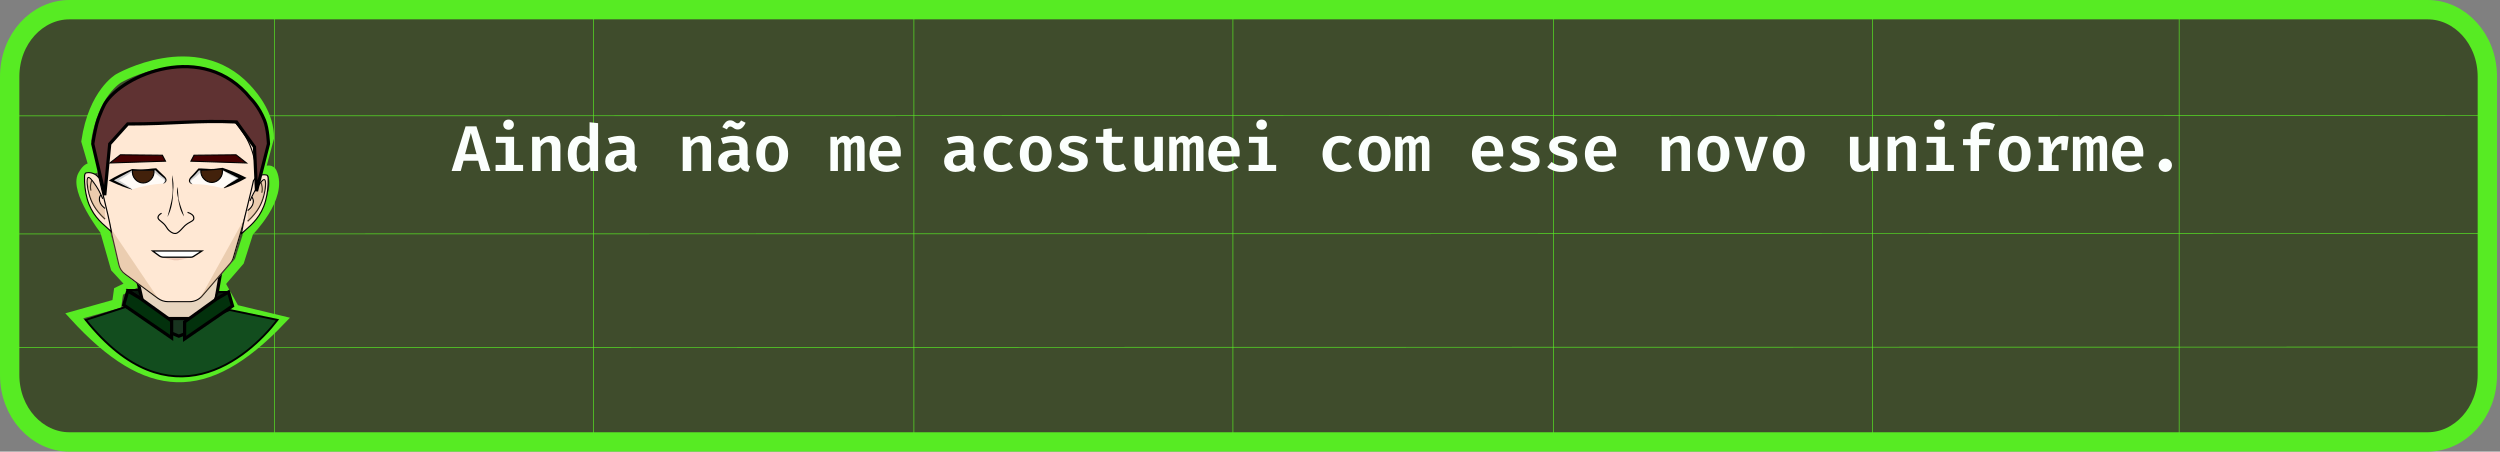 <svg width="775" height="140" viewBox="0 0 775 140" fill="none" xmlns="http://www.w3.org/2000/svg">
<rect x="0" y="0" width="775" height="140" fill="#808080" stroke="none"/>
<path d="M21.509 3H752.569C762.514 3 771.078 12.016 771.078 23.788V116.212C771.078 127.984 762.514 137 752.569 137H21.509C11.564 137 3 127.984 3 116.212V23.788C3 12.016 11.564 3 21.509 3Z" fill="#2B3C12" fill-opacity="0.76" stroke="#57EB23" stroke-width="6"/>
<path d="M85.047 1V135M183.94 1V135M283.311 1V135M382.203 1V135M481.574 1V135M580.467 1V135M675.538 1V135" stroke="#57EB23" stroke-width="0.2"/>
<path d="M773.989 35.785L0.062 35.918M773.995 72.394L0.067 72.526M774 107.587L0.073 107.72" stroke="#57EB23" stroke-width="0.2"/>
<path d="M26.716 43.788L29.607 53.704C29.607 53.704 28.273 49.557 25.636 54.316C23 59.075 32.497 71.469 32.497 71.469L35.8 83.037L40.755 88.408L36.753 90.337L36.213 94.192L23 97.91C45.71 122.698 63.877 123.525 87 99.342L72.771 95.912L69.658 90.337L67.435 92.481L68.832 87.168L74.2 80.971L77.09 71.882C77.09 71.882 87.826 61.14 84.332 53.458C83.52 51.673 80.394 54.117 80.394 54.117L83.443 42.738C83.443 35.876 79.227 30.375 76.328 27.3C60.566 10.576 36.753 24.298 36.753 24.298C36.753 24.298 28.939 28.78 26.716 43.788Z" stroke="#57EB23" stroke-width="3"/>
<g style="mix-blend-mode:luminosity">
<path d="M45.469 99.177L42.374 85.561L68.369 84.633L65.893 99.177H45.469Z" fill="#E7D5BF" stroke="black"/>
<path d="M26.592 99.177L38.97 95.154L55.372 102.581L71.154 96.083L86.008 99.177C76.725 111.246 52.587 131.671 26.592 99.177Z" fill="#124D1E" stroke="black" stroke-width="0.6"/>
<path d="M52.14 102.835L51.118 98.749H55.429H59.778L59.012 102.834L55.437 104.209L52.14 102.835Z" fill="#18341F" stroke="black"/>
<path d="M42.993 89.894H39.898L43.921 92.679L42.993 89.894Z" fill="#091B0D" stroke="black" stroke-width="0.6"/>
<path d="M53.205 99.487L43.303 92.369L39.589 90.203L38.351 94.536L53.205 104.748V99.487Z" fill="#02310C" stroke="black"/>
<path d="M67.44 90.512H70.535L66.512 93.297L67.44 90.512Z" fill="#091B0D" stroke="black" stroke-width="0.6"/>
<path d="M57.228 99.796L67.131 92.679L70.845 90.513L72.082 94.845L57.228 105.057V99.796Z" fill="#02310C" stroke="black"/>
<path d="M36.791 80.658L30.406 53.394C30.319 53.02 30.279 52.637 30.287 52.254C30.58 38.381 43.199 27.641 56.936 28.623C69.899 29.55 80.382 40.666 79.758 53.73C79.74 54.092 79.68 54.45 79.578 54.799C77.281 62.651 74.986 70.503 72.689 78.355C72.501 78.999 72.171 79.599 71.723 80.114L62.863 90.307C61.908 91.405 60.486 92.041 58.986 92.041H52.157C51.047 92.041 49.968 91.692 49.09 91.05L38.63 83.401C37.697 82.72 37.047 81.749 36.793 80.659L36.791 80.658Z" fill="#FFE8D4"/>
<path d="M50.421 48.154C46.085 48.11 41.749 48.066 37.414 48.023L34.168 50.553L51.383 49.996L50.421 48.154Z" fill="#460000"/>
<path d="M60.248 48.154C64.584 48.11 68.919 48.066 73.255 48.023L76.501 50.553L59.286 49.996L60.248 48.154Z" fill="#460000"/>
<path opacity="0.82" d="M50.743 56.904C51.017 56.7 51.394 56.346 51.385 55.917C51.376 55.443 50.902 55.133 50.336 54.694C49.793 54.274 49.069 53.662 48.261 52.811H41.106L35.398 55.917C37.275 56.851 39.153 57.786 41.031 58.72C42.356 58.306 43.856 57.909 45.517 57.586C47.425 57.214 49.185 57.009 50.743 56.904Z" fill="white"/>
<path d="M41.164 52.81C40.841 54.955 42.602 56.756 44.475 56.759C46.349 56.76 48.116 54.958 47.792 52.81H41.164Z" fill="#42210B"/>
<path opacity="0.82" d="M59.651 57.102C59.38 56.912 59 56.582 58.981 56.151C58.959 55.677 59.384 55.342 59.891 54.871C60.374 54.423 61.018 53.771 61.724 52.877C63.974 52.743 66.224 52.611 68.472 52.477L74.061 55.258C72.351 56.296 70.641 57.334 68.931 58.37C67.651 58.003 66.164 57.662 64.499 57.425C62.696 57.169 61.061 57.09 59.648 57.099L59.651 57.102Z" fill="white"/>
<path d="M68.979 52.449C69.442 54.57 67.803 56.472 65.935 56.584C64.065 56.697 62.182 55.001 62.365 52.839C64.569 52.708 66.775 52.578 68.979 52.447V52.449Z" fill="#42210B"/>
<path opacity="0.35" d="M34.004 68.77L49.046 91.02L38.334 83.186C37.591 82.642 37.072 81.869 36.869 80.999L34.004 68.769V68.77Z" fill="#C59B6D"/>
<path opacity="0.35" d="M76.37 65.757L62.457 90.769L72.399 79.331L76.37 65.757Z" fill="#C59B6D"/>
<path d="M36.742 82.256L30.389 54.876C30.302 54.501 30.262 54.116 30.271 53.731C30.562 39.8 43.117 29.015 56.784 30.001C69.681 30.932 80.111 42.095 79.49 55.214C79.472 55.577 79.413 55.937 79.311 56.288C77.026 64.173 74.742 72.058 72.457 79.943C72.27 80.589 71.942 81.192 71.496 81.709L62.681 91.945C61.731 93.048 60.316 93.687 58.824 93.687H52.03C50.925 93.687 49.852 93.336 48.977 92.692L38.571 85.01C37.643 84.326 36.996 83.351 36.743 82.257L36.742 82.256Z" fill="#FFE8D4"/>
<path d="M58.795 93.687H52.05C50.92 93.687 49.806 93.322 48.911 92.662L38.579 85.02C37.627 84.316 36.96 83.308 36.699 82.183L30.392 54.95C30.303 54.565 30.262 54.167 30.271 53.771C30.41 47.102 33.463 40.682 38.649 36.159C43.676 31.775 50.283 29.529 56.784 29.999C69.918 30.949 80.104 42.279 79.49 55.257C79.472 55.631 79.411 56.003 79.307 56.362L72.502 79.89C72.308 80.56 71.976 81.173 71.514 81.709L62.761 91.892C61.782 93.032 60.336 93.687 58.795 93.687ZM55.079 30.28C49.23 30.28 43.41 32.467 38.887 36.412C33.774 40.873 30.763 47.201 30.625 53.778C30.617 54.147 30.655 54.517 30.738 54.877L37.046 82.108C37.288 83.156 37.909 84.094 38.796 84.749L49.128 92.391C49.96 93.006 50.998 93.345 52.05 93.345H58.795C60.229 93.345 61.574 92.736 62.487 91.675L71.24 81.494C71.67 80.994 71.98 80.424 72.16 79.8L78.965 56.271C79.062 55.937 79.119 55.59 79.135 55.242C79.74 42.447 69.701 31.277 56.758 30.341C56.2 30.3 55.64 30.281 55.082 30.281L55.079 30.28Z" fill="black"/>
<path d="M50.331 48.119C45.995 48.076 41.66 48.032 37.324 47.989L34.078 50.519L51.293 49.961L50.331 48.119Z" fill="#460000"/>
<path d="M33.553 50.707L37.26 47.818L50.444 47.95L51.581 50.123L33.555 50.707H33.553ZM37.387 48.16L34.603 50.331L51.008 49.8L50.217 48.29L37.386 48.16H37.387Z" fill="black"/>
<path d="M60.157 48.119C64.493 48.076 68.829 48.032 73.164 47.989L76.41 50.519L59.195 49.961L60.157 48.119Z" fill="#460000"/>
<path d="M76.935 50.707L58.909 50.123L60.046 47.95L73.23 47.818L76.937 50.707H76.935ZM59.481 49.8L75.885 50.331L73.101 48.16L60.27 48.29L59.48 49.8H59.481Z" fill="black"/>
<path d="M50.608 56.817C51.378 55.852 50.852 55.638 49.949 55.087C49.117 54.545 48.348 53.909 47.693 53.184L48.168 53.384C45.79 53.184 43.409 52.751 41.014 53.155L41.213 53.104C39.459 54.361 37.602 55.493 35.686 56.513L35.661 55.238C36.59 55.728 37.494 56.257 38.383 56.812C39.268 57.375 40.145 57.954 40.971 58.625L40.905 58.746C38.83 58.201 36.877 57.41 34.95 56.527L33.725 55.951C35.975 54.608 38.363 53.418 40.816 52.449L40.956 52.391C41.572 52.462 42.188 52.525 42.804 52.552C44.697 52.697 46.556 52.209 48.435 52.161L48.645 52.37C49.298 53.019 49.938 53.673 50.624 54.297C51.235 54.818 52.076 55.694 51.351 56.479C51.16 56.69 50.931 56.824 50.697 56.925L50.608 56.817Z" fill="black"/>
<path opacity="0.82" d="M50.652 56.871C50.925 56.667 51.302 56.314 51.294 55.884C51.284 55.41 50.811 55.1 50.244 54.661C49.702 54.241 48.978 53.629 48.17 52.778H41.015L35.307 55.884C37.184 56.818 39.062 57.754 40.939 58.687C42.265 58.273 43.765 57.876 45.425 57.553C47.334 57.181 49.094 56.976 50.652 56.871Z" fill="white"/>
<path d="M41.074 52.776C40.751 54.921 42.511 56.722 44.385 56.725C46.259 56.726 48.025 54.924 47.702 52.776H41.074Z" fill="#42210B"/>
<path d="M44.386 56.895H44.383C43.434 56.895 42.495 56.463 41.81 55.712C41.069 54.899 40.734 53.82 40.896 52.752L40.918 52.605H47.858L47.881 52.752C48.042 53.821 47.706 54.901 46.962 55.713C46.274 56.465 45.336 56.895 44.386 56.895ZM41.233 52.947C41.136 53.867 41.441 54.786 42.082 55.487C42.7 56.163 43.538 56.552 44.383 56.553H44.386C45.231 56.553 46.071 56.166 46.69 55.49C47.332 54.789 47.638 53.869 47.542 52.947H41.234H41.233Z" fill="black"/>
<path d="M59.555 57.123C58.002 56.52 58.487 55.383 59.455 54.497C60.099 53.833 60.694 53.143 61.305 52.456L61.501 52.235C62.784 52.172 64.077 52.373 65.361 52.387C66.579 52.396 67.784 52.239 68.981 52.024C71.108 52.718 73.183 53.56 75.187 54.523L76.43 55.149C75.143 55.859 73.766 56.6 72.421 57.195C71.455 57.625 70.48 58.038 69.448 58.364L69.374 58.247C70.937 56.842 72.659 55.663 74.451 54.553L74.509 55.827C72.531 54.921 70.603 53.901 68.77 52.751L68.972 52.789C66.555 52.528 64.207 53.098 61.846 53.439L62.307 53.21C61.702 53.974 60.976 54.654 60.182 55.243C59.32 55.843 58.802 56.092 59.638 57.009L59.556 57.12L59.555 57.123Z" fill="black"/>
<path opacity="0.82" d="M59.559 57.069C59.289 56.88 58.909 56.55 58.889 56.119C58.867 55.644 59.293 55.309 59.8 54.839C60.283 54.39 60.927 53.738 61.633 52.844C63.883 52.71 66.132 52.578 68.381 52.444L73.969 55.226C72.26 56.263 70.55 57.301 68.84 58.337C67.559 57.97 66.073 57.63 64.407 57.392C62.605 57.136 60.97 57.057 59.557 57.066L59.559 57.069Z" fill="white"/>
<path d="M68.887 52.416C69.349 54.537 67.71 56.439 65.842 56.551C63.972 56.664 62.09 54.968 62.272 52.806C64.476 52.675 66.682 52.545 68.887 52.415V52.416Z" fill="#42210B"/>
<path d="M65.664 56.728C64.777 56.728 63.889 56.358 63.203 55.696C62.406 54.928 62.001 53.87 62.092 52.793L62.105 52.646L69.031 52.237L69.063 52.381C69.294 53.437 69.031 54.534 68.344 55.389C67.708 56.18 66.801 56.665 65.853 56.722C65.79 56.727 65.726 56.728 65.664 56.728ZM62.443 52.968C62.407 53.893 62.773 54.793 63.461 55.456C64.124 56.095 64.99 56.432 65.832 56.382C66.676 56.331 67.487 55.894 68.059 55.182C68.652 54.444 68.896 53.509 68.74 52.595L62.443 52.968Z" fill="black"/>
<path d="M53.351 54.392C53.806 55.972 53.85 57.625 53.677 59.245C53.626 61.939 53.262 64.731 51.972 67.163L51.938 67.151C52.716 64.021 53.82 60.868 53.483 57.625L53.317 54.396L53.353 54.391L53.351 54.392Z" fill="black"/>
<path d="M54.275 72.553C53.65 72.553 53.114 72.211 52.922 72.088C51.958 71.471 51.52 70.631 51.503 70.596C50.962 69.683 50.298 69.156 49.765 68.732C49.185 68.271 48.726 67.906 48.806 67.292C48.87 66.807 49.268 66.355 49.987 65.954L50.17 66.249C49.552 66.594 49.213 66.959 49.164 67.334C49.11 67.743 49.413 68.005 49.997 68.469C50.552 68.91 51.244 69.46 51.823 70.436C51.831 70.452 52.244 71.239 53.124 71.804C53.333 71.937 53.888 72.294 54.483 72.194C55.106 72.088 55.9 71.21 56.482 70.57C56.735 70.29 56.954 70.049 57.142 69.881C57.848 69.25 58.465 68.915 58.962 68.643C59.721 68.231 60.034 68.06 59.862 67.291C59.751 66.794 59.152 66.353 58.081 65.978L58.206 65.657C59.417 66.081 60.073 66.593 60.214 67.22C60.44 68.234 59.924 68.515 59.142 68.94C58.663 69.201 58.065 69.527 57.391 70.129C57.217 70.285 56.993 70.531 56.757 70.792C56.106 71.509 55.297 72.403 54.548 72.529C54.457 72.544 54.366 72.551 54.277 72.551L54.275 72.553Z" fill="black"/>
<path opacity="0.35" d="M33.917 70.169L48.959 92.419L38.248 84.585C37.505 84.041 36.985 83.268 36.782 82.398L33.917 70.168V70.169Z" fill="#C59B6D"/>
<path opacity="0.35" d="M75.796 67.692L61.885 92.704L71.827 81.266L75.796 67.692Z" fill="#C59B6D"/>
<path d="M55.01 57.95C55.205 59.118 55.242 60.269 55.328 61.439C55.697 63.357 56.505 65.143 57.056 67.028L57.023 67.041C55.871 65.372 55.483 63.398 55.212 61.455C54.945 60.337 54.701 59.032 55.01 57.95Z" fill="black"/>
<path d="M30.859 55.377C29.33 53.028 26.733 53.502 26.559 53.759C26.392 54.005 26.309 54.293 26.299 54.586C26.236 56.491 26.377 58.927 27.113 61.649C28.675 67.418 32.68 69.959 34.614 71.853C33.661 66.325 32.002 60.705 30.859 55.378V55.377Z" fill="#FFE5D1"/>
<path d="M30.766 55.343C29.237 52.994 26.641 53.469 26.467 53.725C26.299 53.972 26.217 54.259 26.207 54.553C26.143 56.457 26.284 58.894 27.02 61.615C28.583 67.384 32.588 69.925 34.522 71.819C33.569 66.292 31.91 60.672 30.766 55.345V55.343Z" fill="#FFE5D1"/>
<path d="M34.793 72.329L34.392 71.938C34.051 71.604 33.637 71.241 33.196 70.858C31.064 68.997 28.144 66.45 26.847 61.658C26.222 59.349 25.946 56.958 26.028 54.547C26.039 54.211 26.138 53.894 26.316 53.633C26.453 53.431 27.015 53.328 27.517 53.334C28.169 53.339 29.804 53.538 30.921 55.252L30.945 55.308C31.395 57.404 31.935 59.592 32.46 61.709C33.278 65.016 34.123 68.433 34.702 71.791L34.794 72.329H34.793ZM27.481 53.676C27.004 53.676 26.671 53.774 26.608 53.829C26.475 54.027 26.395 54.283 26.387 54.558C26.307 56.936 26.579 59.296 27.195 61.573C28.465 66.266 31.34 68.775 33.439 70.606C33.724 70.854 33.998 71.094 34.251 71.325C33.678 68.146 32.88 64.918 32.106 61.789C31.584 59.679 31.046 57.499 30.595 55.408C29.79 54.189 28.721 53.811 27.964 53.709C27.791 53.686 27.628 53.676 27.481 53.676Z" fill="black"/>
<path d="M32.439 68.048C29.141 65.007 28.095 62.5 27.456 60.245C26.979 58.562 26.429 55.143 27.317 54.865C27.866 54.696 28.645 55.658 29.888 57.503C30.363 58.208 30.693 58.821 30.913 59.226C31.322 59.984 31.693 60.773 32.018 61.569L31.682 61.691C31.361 60.906 30.995 60.129 30.592 59.382C30.377 58.981 30.049 58.377 29.584 57.686C29.148 57.038 27.827 55.069 27.429 55.188C27.072 55.3 27.098 57.668 27.802 60.155C28.428 62.364 29.453 64.819 32.688 67.802L32.436 68.048H32.439Z" fill="black"/>
<path d="M28.022 59.123C27.838 58.45 27.811 57.768 27.941 57.1C28.028 56.65 28.171 56.065 28.316 55.772L28.644 55.915C28.514 56.179 28.376 56.752 28.296 57.161C28.175 57.78 28.202 58.411 28.372 59.037L28.022 59.123Z" fill="black"/>
<path d="M32.475 64.762C32.457 64.752 30.71 63.643 30.619 61.862C30.58 61.096 30.869 60.669 31.061 60.388L31.12 60.3L31.427 60.48L31.363 60.574C31.186 60.834 30.945 61.19 30.978 61.846C31.059 63.435 32.635 64.457 32.652 64.465L32.474 64.762H32.475Z" fill="black"/>
<path opacity="0.35" d="M32.538 68.146C30.605 66.401 29.512 64.646 28.913 63.497C28.712 63.111 28.067 61.831 27.605 60.027C27.19 58.399 26.699 55.465 27.349 55.246C27.995 55.03 29.554 57.575 30.121 58.5C30.643 59.352 30.864 59.875 31.1 60.391C30.994 60.528 30.889 60.666 30.782 60.804C30.67 61.121 30.378 62.041 30.782 62.399C30.985 63.893 32.317 64.703 32.536 64.833V68.146H32.538Z" fill="#C59B6D"/>
<path d="M78.483 56.039C80.012 53.69 82.608 54.165 82.782 54.421C82.95 54.668 83.032 54.955 83.042 55.249C83.106 57.153 82.965 59.59 82.228 62.311C80.666 68.08 76.661 70.621 74.727 72.515C75.68 66.988 77.339 61.368 78.483 56.041V56.039Z" fill="#FFE5D1"/>
<path d="M78.575 56.006C80.104 53.657 82.701 54.131 82.875 54.388C83.042 54.635 83.125 54.922 83.134 55.215C83.198 57.12 83.057 59.556 82.321 62.278C80.759 68.047 76.753 70.588 74.82 72.482C75.773 66.954 77.431 61.334 78.575 56.008V56.006Z" fill="#FFE5D1"/>
<path d="M74.549 72.992L74.95 72.6C75.291 72.266 75.705 71.904 76.146 71.52C78.278 69.659 81.198 67.112 82.495 62.32C83.119 60.012 83.396 57.62 83.314 55.21C83.303 54.873 83.204 54.557 83.025 54.295C82.889 54.093 82.327 53.991 81.825 53.996C81.173 54.002 79.538 54.201 78.421 55.915L78.397 55.971C77.947 58.066 77.407 60.255 76.882 62.372C76.064 65.678 75.219 69.095 74.64 72.453L74.548 72.992H74.549ZM81.861 54.339C82.338 54.339 82.671 54.437 82.734 54.491C82.867 54.689 82.947 54.945 82.955 55.221C83.035 57.599 82.763 59.959 82.147 62.236C80.876 66.928 78.002 69.437 75.903 71.268C75.618 71.516 75.343 71.756 75.091 71.987C75.664 68.809 76.462 65.58 77.236 62.451C77.758 60.342 78.296 58.162 78.747 56.07C79.552 54.851 80.621 54.474 81.378 54.371C81.55 54.348 81.713 54.339 81.861 54.339Z" fill="black"/>
<path d="M76.902 68.711C80.201 65.67 81.246 63.163 81.886 60.908C82.362 59.225 82.912 55.806 82.024 55.528C81.476 55.358 80.697 56.321 79.454 58.166C78.978 58.871 78.648 59.484 78.429 59.889C78.02 60.647 77.648 61.435 77.324 62.232L77.659 62.354C77.98 61.569 78.346 60.792 78.749 60.045C78.965 59.644 79.292 59.04 79.757 58.349C80.194 57.701 81.514 55.732 81.912 55.851C82.27 55.962 82.243 58.331 81.539 60.818C80.913 63.026 79.889 65.482 76.654 68.465L76.905 68.711H76.902Z" fill="black"/>
<path d="M81.32 59.785C81.503 59.112 81.531 58.43 81.401 57.762C81.314 57.312 81.17 56.727 81.025 56.434L80.698 56.577C80.828 56.842 80.966 57.414 81.046 57.823C81.166 58.442 81.14 59.074 80.97 59.7L81.32 59.785Z" fill="black"/>
<path d="M76.867 65.425C76.885 65.415 78.632 64.305 78.723 62.525C78.762 61.758 78.473 61.332 78.281 61.051L78.222 60.962L77.915 61.142L77.979 61.236C78.155 61.497 78.397 61.852 78.364 62.508C78.282 64.098 76.707 65.119 76.69 65.127L76.868 65.425H76.867Z" fill="black"/>
<path opacity="0.35" d="M76.804 68.809C78.736 67.064 79.83 65.309 80.428 64.159C80.63 63.774 81.275 62.493 81.736 60.69C82.152 59.062 82.642 56.127 81.993 55.909C81.347 55.693 79.787 58.238 79.221 59.162C78.699 60.015 78.478 60.538 78.242 61.053C78.348 61.191 78.453 61.329 78.559 61.467C78.671 61.784 78.964 62.704 78.559 63.062C78.356 64.556 77.025 65.366 76.805 65.496V68.809H76.804Z" fill="#C59B6D"/>
<path d="M62.659 77.798L60.023 79.511C59.795 79.66 59.525 79.74 59.249 79.74H50.795C50.29 79.74 49.802 79.58 49.403 79.287L47.38 77.798H62.659Z" fill="white"/>
<path d="M46.685 77.595H63.287L60.078 79.681C59.813 79.853 59.504 79.943 59.183 79.943H50.728C50.179 79.943 49.638 79.767 49.204 79.448L46.685 77.595ZM61.898 78.004H47.942L49.468 79.126C49.826 79.389 50.275 79.534 50.728 79.534H59.183C59.417 79.534 59.643 79.468 59.836 79.342L61.9 78.002L61.898 78.004Z" fill="black"/>
<path opacity="0.35" d="M50.942 80.071C51.915 80.27 53.046 80.491 54.019 80.69H55.159C56.237 80.491 57.159 80.27 58.237 80.071H50.941H50.942Z" fill="#C5806D"/>
<path d="M28.758 44.617L32.471 60.495L34.019 44.617L39.589 38.428C53.789 38.428 60.855 37.246 73.32 37.809L78.891 45.546L79.509 59.257L83.223 44.617C83.223 44.617 83.071 39.978 81.985 37.285C80.238 32.953 77.653 30.477 77.653 30.477C63.085 12.289 37.732 23.265 32.471 32.239C32.471 32.239 30.913 35.094 29.996 38.428C29.355 40.759 28.758 44.617 28.758 44.617Z" fill="#5F3232" stroke="black" stroke-linecap="round"/>
</g>
<path d="M148.24 49.83H143.69L142.83 53H140L144.33 39.17H147.69L152.01 53H149.1L148.24 49.83ZM144.18 47.78H147.73L145.96 41.22L144.18 47.78ZM159.372 42.41V51.13H162.162V53H153.632V51.13H156.732V44.28H153.732V42.41H159.372ZM157.662 37.07C158.149 37.07 158.542 37.22 158.842 37.52C159.149 37.82 159.302 38.193 159.302 38.64C159.302 39.087 159.149 39.463 158.842 39.77C158.542 40.07 158.149 40.22 157.662 40.22C157.176 40.22 156.779 40.07 156.472 39.77C156.166 39.463 156.012 39.087 156.012 38.64C156.012 38.193 156.166 37.82 156.472 37.52C156.779 37.22 157.176 37.07 157.662 37.07ZM164.954 53V42.41H167.254L167.444 43.72C167.898 43.187 168.408 42.787 168.974 42.52C169.541 42.247 170.151 42.11 170.804 42.11C171.758 42.11 172.484 42.387 172.984 42.94C173.484 43.487 173.734 44.257 173.734 45.25V53H171.094V46.28C171.094 45.747 171.061 45.32 170.994 45C170.928 44.673 170.801 44.44 170.614 44.3C170.428 44.153 170.158 44.08 169.804 44.08C169.518 44.08 169.241 44.143 168.974 44.27C168.714 44.397 168.468 44.567 168.234 44.78C168.008 44.993 167.794 45.23 167.594 45.49V53H164.954ZM182.767 37.9L185.407 38.18V53H183.067L182.907 51.75C182.58 52.217 182.17 52.593 181.677 52.88C181.183 53.16 180.61 53.3 179.957 53.3C179.063 53.3 178.323 53.067 177.737 52.6C177.157 52.133 176.723 51.48 176.437 50.64C176.157 49.793 176.017 48.81 176.017 47.69C176.017 46.61 176.183 45.65 176.517 44.81C176.85 43.97 177.33 43.31 177.957 42.83C178.59 42.35 179.34 42.11 180.207 42.11C180.727 42.11 181.2 42.2 181.627 42.38C182.053 42.56 182.433 42.827 182.767 43.18V37.9ZM180.917 44.08C180.25 44.08 179.723 44.37 179.337 44.95C178.957 45.523 178.767 46.44 178.767 47.7C178.767 48.587 178.847 49.297 179.007 49.83C179.167 50.357 179.393 50.737 179.687 50.97C179.98 51.203 180.327 51.32 180.727 51.32C181.167 51.32 181.553 51.19 181.887 50.93C182.227 50.663 182.52 50.333 182.767 49.94V45.12C182.52 44.793 182.243 44.54 181.937 44.36C181.637 44.173 181.297 44.08 180.917 44.08ZM196.749 50.21C196.749 50.617 196.809 50.913 196.929 51.1C197.049 51.28 197.242 51.417 197.509 51.51L196.939 53.28C196.372 53.22 195.889 53.08 195.489 52.86C195.095 52.633 194.792 52.297 194.579 51.85C194.179 52.337 193.672 52.7 193.059 52.94C192.452 53.18 191.815 53.3 191.149 53.3C190.069 53.3 189.212 52.993 188.579 52.38C187.945 51.767 187.629 50.97 187.629 49.99C187.629 48.863 188.069 47.997 188.949 47.39C189.835 46.777 191.089 46.47 192.709 46.47H194.189V45.9C194.189 45.273 193.995 44.82 193.609 44.54C193.222 44.253 192.665 44.11 191.939 44.11C191.599 44.11 191.172 44.157 190.659 44.25C190.152 44.337 189.629 44.473 189.089 44.66L188.459 42.85C189.132 42.597 189.809 42.41 190.489 42.29C191.175 42.17 191.799 42.11 192.359 42.11C193.845 42.11 194.949 42.427 195.669 43.06C196.389 43.687 196.749 44.577 196.749 45.73V50.21ZM192.009 51.39C192.409 51.39 192.812 51.277 193.219 51.05C193.632 50.823 193.955 50.507 194.189 50.1V48.04H193.149C192.169 48.04 191.459 48.197 191.019 48.51C190.585 48.823 190.369 49.267 190.369 49.84C190.369 50.333 190.509 50.717 190.789 50.99C191.069 51.257 191.475 51.39 192.009 51.39ZM211.643 53V42.41H213.943L214.133 43.72C214.586 43.187 215.096 42.787 215.663 42.52C216.23 42.247 216.84 42.11 217.493 42.11C218.446 42.11 219.173 42.387 219.673 42.94C220.173 43.487 220.423 44.257 220.423 45.25V53H217.783V46.28C217.783 45.747 217.75 45.32 217.683 45C217.616 44.673 217.49 44.44 217.303 44.3C217.116 44.153 216.846 44.08 216.493 44.08C216.206 44.08 215.93 44.143 215.663 44.27C215.403 44.397 215.156 44.567 214.923 44.78C214.696 44.993 214.483 45.23 214.283 45.49V53H211.643ZM231.765 50.21C231.765 50.617 231.825 50.913 231.945 51.1C232.065 51.28 232.259 51.417 232.525 51.51L231.955 53.28C231.389 53.22 230.905 53.08 230.505 52.86C230.112 52.633 229.809 52.297 229.595 51.85C229.195 52.337 228.689 52.7 228.075 52.94C227.469 53.18 226.832 53.3 226.165 53.3C225.085 53.3 224.229 52.993 223.595 52.38C222.962 51.767 222.645 50.97 222.645 49.99C222.645 48.863 223.085 47.997 223.965 47.39C224.852 46.777 226.105 46.47 227.725 46.47H229.205V45.9C229.205 45.273 229.012 44.82 228.625 44.54C228.239 44.253 227.682 44.11 226.955 44.11C226.615 44.11 226.189 44.157 225.675 44.25C225.169 44.337 224.645 44.473 224.105 44.66L223.475 42.85C224.149 42.597 224.825 42.41 225.505 42.29C226.192 42.17 226.815 42.11 227.375 42.11C228.862 42.11 229.965 42.427 230.685 43.06C231.405 43.687 231.765 44.577 231.765 45.73V50.21ZM227.025 51.39C227.425 51.39 227.829 51.277 228.235 51.05C228.649 50.823 228.972 50.507 229.205 50.1V48.04H228.165C227.185 48.04 226.475 48.197 226.035 48.51C225.602 48.823 225.385 49.267 225.385 49.84C225.385 50.333 225.525 50.717 225.805 50.99C226.085 51.257 226.492 51.39 227.025 51.39ZM228.695 40.14C228.322 40.14 228.005 40.063 227.745 39.91C227.492 39.757 227.259 39.603 227.045 39.45C226.839 39.297 226.622 39.22 226.395 39.22C226.155 39.22 225.959 39.297 225.805 39.45C225.652 39.597 225.495 39.817 225.335 40.11L223.925 39.42C224.172 38.84 224.499 38.343 224.905 37.93C225.312 37.51 225.795 37.3 226.355 37.3C226.755 37.3 227.082 37.377 227.335 37.53C227.595 37.683 227.825 37.837 228.025 37.99C228.225 38.143 228.442 38.22 228.675 38.22C228.889 38.22 229.072 38.15 229.225 38.01C229.385 37.863 229.552 37.643 229.725 37.35L231.135 38.05C230.875 38.677 230.535 39.183 230.115 39.57C229.702 39.95 229.229 40.14 228.695 40.14ZM239.388 42.11C240.441 42.11 241.334 42.34 242.068 42.8C242.801 43.26 243.358 43.91 243.738 44.75C244.124 45.583 244.318 46.56 244.318 47.68C244.318 48.827 244.124 49.82 243.738 50.66C243.351 51.5 242.791 52.15 242.058 52.61C241.324 53.07 240.431 53.3 239.378 53.3C238.331 53.3 237.438 53.077 236.698 52.63C235.964 52.177 235.404 51.533 235.018 50.7C234.631 49.86 234.438 48.86 234.438 47.7C234.438 46.593 234.631 45.62 235.018 44.78C235.404 43.94 235.968 43.287 236.708 42.82C237.448 42.347 238.341 42.11 239.388 42.11ZM239.388 44.1C238.648 44.1 238.094 44.39 237.728 44.97C237.368 45.55 237.188 46.46 237.188 47.7C237.188 48.953 237.368 49.87 237.728 50.45C238.088 51.023 238.638 51.31 239.378 51.31C240.118 51.31 240.668 51.023 241.028 50.45C241.388 49.87 241.568 48.947 241.568 47.68C241.568 46.447 241.388 45.543 241.028 44.97C240.668 44.39 240.121 44.1 239.388 44.1ZM265.862 42.11C266.315 42.11 266.702 42.207 267.022 42.4C267.342 42.587 267.589 42.903 267.762 43.35C267.935 43.79 268.022 44.39 268.022 45.15V53H265.722V45.48C265.722 45 265.682 44.66 265.602 44.46C265.529 44.26 265.359 44.16 265.092 44.16C264.872 44.16 264.649 44.227 264.422 44.36C264.202 44.487 263.972 44.717 263.732 45.05V53H261.742V45.48C261.742 45 261.702 44.66 261.622 44.46C261.549 44.26 261.379 44.16 261.112 44.16C260.885 44.16 260.662 44.227 260.442 44.36C260.222 44.487 259.992 44.717 259.752 45.05V53H257.422V42.41H259.392L259.562 43.51C259.875 43.07 260.205 42.727 260.552 42.48C260.899 42.233 261.315 42.11 261.802 42.11C262.202 42.11 262.555 42.21 262.862 42.41C263.175 42.603 263.399 42.937 263.532 43.41C263.839 43.023 264.182 42.71 264.562 42.47C264.942 42.23 265.375 42.11 265.862 42.11ZM272.254 48.51C272.307 49.17 272.457 49.707 272.704 50.12C272.957 50.533 273.281 50.837 273.674 51.03C274.067 51.223 274.504 51.32 274.984 51.32C275.491 51.32 275.967 51.24 276.414 51.08C276.861 50.92 277.301 50.697 277.734 50.41L278.834 51.92C278.341 52.333 277.751 52.667 277.064 52.92C276.384 53.173 275.634 53.3 274.814 53.3C273.667 53.3 272.701 53.063 271.914 52.59C271.134 52.117 270.544 51.46 270.144 50.62C269.744 49.78 269.544 48.813 269.544 47.72C269.544 46.667 269.741 45.717 270.134 44.87C270.527 44.023 271.094 43.353 271.834 42.86C272.574 42.36 273.467 42.11 274.514 42.11C275.487 42.11 276.327 42.323 277.034 42.75C277.741 43.177 278.287 43.79 278.674 44.59C279.061 45.383 279.254 46.34 279.254 47.46C279.254 47.64 279.247 47.823 279.234 48.01C279.227 48.197 279.217 48.363 279.204 48.51H272.254ZM274.524 43.97C273.884 43.97 273.357 44.2 272.944 44.66C272.537 45.113 272.297 45.833 272.224 46.82H276.684C276.671 45.927 276.484 45.23 276.124 44.73C275.771 44.223 275.237 43.97 274.524 43.97ZM301.798 50.21C301.798 50.617 301.858 50.913 301.978 51.1C302.098 51.28 302.292 51.417 302.558 51.51L301.988 53.28C301.422 53.22 300.938 53.08 300.538 52.86C300.145 52.633 299.842 52.297 299.628 51.85C299.228 52.337 298.722 52.7 298.108 52.94C297.502 53.18 296.865 53.3 296.198 53.3C295.118 53.3 294.262 52.993 293.628 52.38C292.995 51.767 292.678 50.97 292.678 49.99C292.678 48.863 293.118 47.997 293.998 47.39C294.885 46.777 296.138 46.47 297.758 46.47H299.238V45.9C299.238 45.273 299.045 44.82 298.658 44.54C298.272 44.253 297.715 44.11 296.988 44.11C296.648 44.11 296.222 44.157 295.708 44.25C295.202 44.337 294.678 44.473 294.138 44.66L293.508 42.85C294.182 42.597 294.858 42.41 295.538 42.29C296.225 42.17 296.848 42.11 297.408 42.11C298.895 42.11 299.998 42.427 300.718 43.06C301.438 43.687 301.798 44.577 301.798 45.73V50.21ZM297.058 51.39C297.458 51.39 297.862 51.277 298.268 51.05C298.682 50.823 299.005 50.507 299.238 50.1V48.04H298.198C297.218 48.04 296.508 48.197 296.068 48.51C295.635 48.823 295.418 49.267 295.418 49.84C295.418 50.333 295.558 50.717 295.838 50.99C296.118 51.257 296.525 51.39 297.058 51.39ZM310.351 51.18C310.817 51.18 311.254 51.093 311.661 50.92C312.074 50.747 312.471 50.527 312.851 50.26L314.051 51.95C313.584 52.343 313.021 52.667 312.361 52.92C311.701 53.173 310.994 53.3 310.241 53.3C309.134 53.3 308.184 53.07 307.391 52.61C306.604 52.143 305.997 51.497 305.571 50.67C305.151 49.837 304.941 48.87 304.941 47.77C304.941 46.683 305.154 45.713 305.581 44.86C306.014 44 306.627 43.327 307.421 42.84C308.221 42.353 309.174 42.11 310.281 42.11C311.041 42.11 311.727 42.22 312.341 42.44C312.961 42.653 313.527 42.973 314.041 43.4L312.871 45.02C312.477 44.747 312.071 44.54 311.651 44.4C311.237 44.253 310.807 44.18 310.361 44.18C309.581 44.18 308.944 44.463 308.451 45.03C307.964 45.59 307.721 46.503 307.721 47.77C307.721 48.603 307.834 49.27 308.061 49.77C308.294 50.27 308.607 50.63 309.001 50.85C309.401 51.07 309.851 51.18 310.351 51.18ZM321.093 42.11C322.146 42.11 323.039 42.34 323.773 42.8C324.506 43.26 325.063 43.91 325.443 44.75C325.829 45.583 326.023 46.56 326.023 47.68C326.023 48.827 325.829 49.82 325.443 50.66C325.056 51.5 324.496 52.15 323.763 52.61C323.029 53.07 322.136 53.3 321.083 53.3C320.036 53.3 319.143 53.077 318.403 52.63C317.669 52.177 317.109 51.533 316.723 50.7C316.336 49.86 316.143 48.86 316.143 47.7C316.143 46.593 316.336 45.62 316.723 44.78C317.109 43.94 317.673 43.287 318.413 42.82C319.153 42.347 320.046 42.11 321.093 42.11ZM321.093 44.1C320.353 44.1 319.799 44.39 319.433 44.97C319.073 45.55 318.893 46.46 318.893 47.7C318.893 48.953 319.073 49.87 319.433 50.45C319.793 51.023 320.343 51.31 321.083 51.31C321.823 51.31 322.373 51.023 322.733 50.45C323.093 49.87 323.273 48.947 323.273 47.68C323.273 46.447 323.093 45.543 322.733 44.97C322.373 44.39 321.826 44.1 321.093 44.1ZM332.395 51.35C333.015 51.35 333.512 51.243 333.885 51.03C334.265 50.81 334.455 50.503 334.455 50.11C334.455 49.85 334.392 49.63 334.265 49.45C334.145 49.27 333.905 49.103 333.545 48.95C333.185 48.79 332.645 48.613 331.925 48.42C331.245 48.247 330.648 48.033 330.135 47.78C329.628 47.52 329.232 47.187 328.945 46.78C328.665 46.373 328.525 45.86 328.525 45.24C328.525 44.62 328.698 44.077 329.045 43.61C329.392 43.137 329.892 42.77 330.545 42.51C331.205 42.243 331.998 42.11 332.925 42.11C333.832 42.11 334.625 42.23 335.305 42.47C335.985 42.703 336.568 42.997 337.055 43.35L335.975 44.96C335.548 44.687 335.085 44.467 334.585 44.3C334.092 44.127 333.558 44.04 332.985 44.04C332.365 44.04 331.912 44.13 331.625 44.31C331.345 44.49 331.205 44.74 331.205 45.06C331.205 45.287 331.275 45.48 331.415 45.64C331.562 45.793 331.822 45.943 332.195 46.09C332.575 46.23 333.115 46.4 333.815 46.6C334.502 46.787 335.098 47.007 335.605 47.26C336.118 47.513 336.515 47.85 336.795 48.27C337.075 48.69 337.215 49.24 337.215 49.92C337.215 50.687 336.992 51.32 336.545 51.82C336.098 52.32 335.508 52.693 334.775 52.94C334.048 53.18 333.258 53.3 332.405 53.3C331.405 53.3 330.532 53.157 329.785 52.87C329.038 52.583 328.405 52.213 327.885 51.76L329.255 50.22C329.668 50.547 330.138 50.817 330.665 51.03C331.198 51.243 331.775 51.35 332.395 51.35ZM349.177 52.41C348.784 52.67 348.307 52.883 347.747 53.05C347.187 53.217 346.581 53.3 345.927 53.3C344.634 53.3 343.661 52.967 343.007 52.3C342.354 51.627 342.027 50.733 342.027 49.62V44.28H339.727V42.41H342.027V40.08L344.667 39.76V42.41H348.167L347.897 44.28H344.667V49.61C344.667 50.157 344.801 50.557 345.067 50.81C345.334 51.063 345.764 51.19 346.357 51.19C346.737 51.19 347.084 51.147 347.397 51.06C347.717 50.967 348.007 50.85 348.267 50.71L349.177 52.41ZM354.349 42.41V49.75C354.349 50.323 354.463 50.727 354.689 50.96C354.916 51.193 355.246 51.31 355.679 51.31C356.093 51.31 356.496 51.187 356.889 50.94C357.283 50.687 357.603 50.367 357.849 49.98V42.41H360.489V53H358.189L358.049 51.7C357.669 52.22 357.183 52.617 356.589 52.89C355.996 53.163 355.383 53.3 354.749 53.3C353.729 53.3 352.966 53.013 352.459 52.44C351.959 51.86 351.709 51.07 351.709 50.07V42.41H354.349ZM370.912 42.11C371.365 42.11 371.752 42.207 372.072 42.4C372.392 42.587 372.638 42.903 372.812 43.35C372.985 43.79 373.072 44.39 373.072 45.15V53H370.772V45.48C370.772 45 370.732 44.66 370.652 44.46C370.578 44.26 370.408 44.16 370.142 44.16C369.922 44.16 369.698 44.227 369.472 44.36C369.252 44.487 369.022 44.717 368.782 45.05V53H366.792V45.48C366.792 45 366.752 44.66 366.672 44.46C366.598 44.26 366.428 44.16 366.162 44.16C365.935 44.16 365.712 44.227 365.492 44.36C365.272 44.487 365.042 44.717 364.802 45.05V53H362.472V42.41H364.442L364.612 43.51C364.925 43.07 365.255 42.727 365.602 42.48C365.948 42.233 366.365 42.11 366.852 42.11C367.252 42.11 367.605 42.21 367.912 42.41C368.225 42.603 368.448 42.937 368.582 43.41C368.888 43.023 369.232 42.71 369.612 42.47C369.992 42.23 370.425 42.11 370.912 42.11ZM377.304 48.51C377.357 49.17 377.507 49.707 377.754 50.12C378.007 50.533 378.33 50.837 378.724 51.03C379.117 51.223 379.554 51.32 380.034 51.32C380.54 51.32 381.017 51.24 381.464 51.08C381.91 50.92 382.35 50.697 382.784 50.41L383.884 51.92C383.39 52.333 382.8 52.667 382.114 52.92C381.434 53.173 380.684 53.3 379.864 53.3C378.717 53.3 377.75 53.063 376.964 52.59C376.184 52.117 375.594 51.46 375.194 50.62C374.794 49.78 374.594 48.813 374.594 47.72C374.594 46.667 374.79 45.717 375.184 44.87C375.577 44.023 376.144 43.353 376.884 42.86C377.624 42.36 378.517 42.11 379.564 42.11C380.537 42.11 381.377 42.323 382.084 42.75C382.79 43.177 383.337 43.79 383.724 44.59C384.11 45.383 384.304 46.34 384.304 47.46C384.304 47.64 384.297 47.823 384.284 48.01C384.277 48.197 384.267 48.363 384.254 48.51H377.304ZM379.574 43.97C378.934 43.97 378.407 44.2 377.994 44.66C377.587 45.113 377.347 45.833 377.274 46.82H381.734C381.72 45.927 381.534 45.23 381.174 44.73C380.82 44.223 380.287 43.97 379.574 43.97ZM392.816 42.41V51.13H395.606V53H387.076V51.13H390.176V44.28H387.176V42.41H392.816ZM391.106 37.07C391.593 37.07 391.986 37.22 392.286 37.52C392.593 37.82 392.746 38.193 392.746 38.64C392.746 39.087 392.593 39.463 392.286 39.77C391.986 40.07 391.593 40.22 391.106 40.22C390.619 40.22 390.223 40.07 389.916 39.77C389.609 39.463 389.456 39.087 389.456 38.64C389.456 38.193 389.609 37.82 389.916 37.52C390.223 37.22 390.619 37.07 391.106 37.07ZM415.4 51.18C415.867 51.18 416.304 51.093 416.71 50.92C417.124 50.747 417.52 50.527 417.9 50.26L419.1 51.95C418.634 52.343 418.07 52.667 417.41 52.92C416.75 53.173 416.044 53.3 415.29 53.3C414.184 53.3 413.234 53.07 412.44 52.61C411.654 52.143 411.047 51.497 410.62 50.67C410.2 49.837 409.99 48.87 409.99 47.77C409.99 46.683 410.204 45.713 410.63 44.86C411.064 44 411.677 43.327 412.47 42.84C413.27 42.353 414.224 42.11 415.33 42.11C416.09 42.11 416.777 42.22 417.39 42.44C418.01 42.653 418.577 42.973 419.09 43.4L417.92 45.02C417.527 44.747 417.12 44.54 416.7 44.4C416.287 44.253 415.857 44.18 415.41 44.18C414.63 44.18 413.994 44.463 413.5 45.03C413.014 45.59 412.77 46.503 412.77 47.77C412.77 48.603 412.884 49.27 413.11 49.77C413.344 50.27 413.657 50.63 414.05 50.85C414.45 51.07 414.9 51.18 415.4 51.18ZM426.143 42.11C427.196 42.11 428.089 42.34 428.823 42.8C429.556 43.26 430.113 43.91 430.493 44.75C430.879 45.583 431.073 46.56 431.073 47.68C431.073 48.827 430.879 49.82 430.493 50.66C430.106 51.5 429.546 52.15 428.813 52.61C428.079 53.07 427.186 53.3 426.133 53.3C425.086 53.3 424.193 53.077 423.453 52.63C422.719 52.177 422.159 51.533 421.773 50.7C421.386 49.86 421.193 48.86 421.193 47.7C421.193 46.593 421.386 45.62 421.773 44.78C422.159 43.94 422.723 43.287 423.463 42.82C424.203 42.347 425.096 42.11 426.143 42.11ZM426.143 44.1C425.403 44.1 424.849 44.39 424.483 44.97C424.123 45.55 423.943 46.46 423.943 47.7C423.943 48.953 424.123 49.87 424.483 50.45C424.843 51.023 425.393 51.31 426.133 51.31C426.873 51.31 427.423 51.023 427.783 50.45C428.143 49.87 428.323 48.947 428.323 47.68C428.323 46.447 428.143 45.543 427.783 44.97C427.423 44.39 426.876 44.1 426.143 44.1ZM440.945 42.11C441.398 42.11 441.785 42.207 442.105 42.4C442.425 42.587 442.671 42.903 442.845 43.35C443.018 43.79 443.105 44.39 443.105 45.15V53H440.805V45.48C440.805 45 440.765 44.66 440.685 44.46C440.611 44.26 440.441 44.16 440.175 44.16C439.955 44.16 439.731 44.227 439.505 44.36C439.285 44.487 439.055 44.717 438.815 45.05V53H436.825V45.48C436.825 45 436.785 44.66 436.705 44.46C436.631 44.26 436.461 44.16 436.195 44.16C435.968 44.16 435.745 44.227 435.525 44.36C435.305 44.487 435.075 44.717 434.835 45.05V53H432.505V42.41H434.475L434.645 43.51C434.958 43.07 435.288 42.727 435.635 42.48C435.981 42.233 436.398 42.11 436.885 42.11C437.285 42.11 437.638 42.21 437.945 42.41C438.258 42.603 438.481 42.937 438.615 43.41C438.921 43.023 439.265 42.71 439.645 42.47C440.025 42.23 440.458 42.11 440.945 42.11ZM459.009 48.51C459.062 49.17 459.212 49.707 459.459 50.12C459.712 50.533 460.036 50.837 460.429 51.03C460.822 51.223 461.259 51.32 461.739 51.32C462.246 51.32 462.722 51.24 463.169 51.08C463.616 50.92 464.056 50.697 464.489 50.41L465.589 51.92C465.096 52.333 464.506 52.667 463.819 52.92C463.139 53.173 462.389 53.3 461.569 53.3C460.422 53.3 459.456 53.063 458.669 52.59C457.889 52.117 457.299 51.46 456.899 50.62C456.499 49.78 456.299 48.813 456.299 47.72C456.299 46.667 456.496 45.717 456.889 44.87C457.282 44.023 457.849 43.353 458.589 42.86C459.329 42.36 460.222 42.11 461.269 42.11C462.242 42.11 463.082 42.323 463.789 42.75C464.496 43.177 465.042 43.79 465.429 44.59C465.816 45.383 466.009 46.34 466.009 47.46C466.009 47.64 466.002 47.823 465.989 48.01C465.982 48.197 465.972 48.363 465.959 48.51H459.009ZM461.279 43.97C460.639 43.97 460.112 44.2 459.699 44.66C459.292 45.113 459.052 45.833 458.979 46.82H463.439C463.426 45.927 463.239 45.23 462.879 44.73C462.526 44.223 461.992 43.97 461.279 43.97ZM472.461 51.35C473.081 51.35 473.578 51.243 473.951 51.03C474.331 50.81 474.521 50.503 474.521 50.11C474.521 49.85 474.458 49.63 474.331 49.45C474.211 49.27 473.971 49.103 473.611 48.95C473.251 48.79 472.711 48.613 471.991 48.42C471.311 48.247 470.715 48.033 470.201 47.78C469.695 47.52 469.298 47.187 469.011 46.78C468.731 46.373 468.591 45.86 468.591 45.24C468.591 44.62 468.765 44.077 469.111 43.61C469.458 43.137 469.958 42.77 470.611 42.51C471.271 42.243 472.065 42.11 472.991 42.11C473.898 42.11 474.691 42.23 475.371 42.47C476.051 42.703 476.635 42.997 477.121 43.35L476.041 44.96C475.615 44.687 475.151 44.467 474.651 44.3C474.158 44.127 473.625 44.04 473.051 44.04C472.431 44.04 471.978 44.13 471.691 44.31C471.411 44.49 471.271 44.74 471.271 45.06C471.271 45.287 471.341 45.48 471.481 45.64C471.628 45.793 471.888 45.943 472.261 46.09C472.641 46.23 473.181 46.4 473.881 46.6C474.568 46.787 475.165 47.007 475.671 47.26C476.185 47.513 476.581 47.85 476.861 48.27C477.141 48.69 477.281 49.24 477.281 49.92C477.281 50.687 477.058 51.32 476.611 51.82C476.165 52.32 475.575 52.693 474.841 52.94C474.115 53.18 473.325 53.3 472.471 53.3C471.471 53.3 470.598 53.157 469.851 52.87C469.105 52.583 468.471 52.213 467.951 51.76L469.321 50.22C469.735 50.547 470.205 50.817 470.731 51.03C471.265 51.243 471.841 51.35 472.461 51.35ZM484.133 51.35C484.753 51.35 485.25 51.243 485.623 51.03C486.003 50.81 486.193 50.503 486.193 50.11C486.193 49.85 486.13 49.63 486.003 49.45C485.883 49.27 485.643 49.103 485.283 48.95C484.923 48.79 484.383 48.613 483.663 48.42C482.983 48.247 482.387 48.033 481.873 47.78C481.367 47.52 480.97 47.187 480.683 46.78C480.403 46.373 480.263 45.86 480.263 45.24C480.263 44.62 480.437 44.077 480.783 43.61C481.13 43.137 481.63 42.77 482.283 42.51C482.943 42.243 483.737 42.11 484.663 42.11C485.57 42.11 486.363 42.23 487.043 42.47C487.723 42.703 488.307 42.997 488.793 43.35L487.713 44.96C487.287 44.687 486.823 44.467 486.323 44.3C485.83 44.127 485.297 44.04 484.723 44.04C484.103 44.04 483.65 44.13 483.363 44.31C483.083 44.49 482.943 44.74 482.943 45.06C482.943 45.287 483.013 45.48 483.153 45.64C483.3 45.793 483.56 45.943 483.933 46.09C484.313 46.23 484.853 46.4 485.553 46.6C486.24 46.787 486.837 47.007 487.343 47.26C487.857 47.513 488.253 47.85 488.533 48.27C488.813 48.69 488.953 49.24 488.953 49.92C488.953 50.687 488.73 51.32 488.283 51.82C487.837 52.32 487.247 52.693 486.513 52.94C485.787 53.18 484.997 53.3 484.143 53.3C483.143 53.3 482.27 53.157 481.523 52.87C480.777 52.583 480.143 52.213 479.623 51.76L480.993 50.22C481.407 50.547 481.877 50.817 482.403 51.03C482.937 51.243 483.513 51.35 484.133 51.35ZM494.026 48.51C494.079 49.17 494.229 49.707 494.476 50.12C494.729 50.533 495.052 50.837 495.446 51.03C495.839 51.223 496.276 51.32 496.756 51.32C497.262 51.32 497.739 51.24 498.186 51.08C498.632 50.92 499.072 50.697 499.506 50.41L500.606 51.92C500.112 52.333 499.522 52.667 498.836 52.92C498.156 53.173 497.406 53.3 496.586 53.3C495.439 53.3 494.472 53.063 493.686 52.59C492.906 52.117 492.316 51.46 491.916 50.62C491.516 49.78 491.316 48.813 491.316 47.72C491.316 46.667 491.512 45.717 491.906 44.87C492.299 44.023 492.866 43.353 493.606 42.86C494.346 42.36 495.239 42.11 496.286 42.11C497.259 42.11 498.099 42.323 498.806 42.75C499.512 43.177 500.059 43.79 500.446 44.59C500.832 45.383 501.026 46.34 501.026 47.46C501.026 47.64 501.019 47.823 501.006 48.01C500.999 48.197 500.989 48.363 500.976 48.51H494.026ZM496.296 43.97C495.656 43.97 495.129 44.2 494.716 44.66C494.309 45.113 494.069 45.833 493.996 46.82H498.456C498.442 45.927 498.256 45.23 497.896 44.73C497.542 44.223 497.009 43.97 496.296 43.97ZM515.12 53V42.41H517.42L517.61 43.72C518.063 43.187 518.573 42.787 519.14 42.52C519.707 42.247 520.317 42.11 520.97 42.11C521.923 42.11 522.65 42.387 523.15 42.94C523.65 43.487 523.9 44.257 523.9 45.25V53H521.26V46.28C521.26 45.747 521.227 45.32 521.16 45C521.093 44.673 520.967 44.44 520.78 44.3C520.593 44.153 520.323 44.08 519.97 44.08C519.683 44.08 519.407 44.143 519.14 44.27C518.88 44.397 518.633 44.567 518.4 44.78C518.173 44.993 517.96 45.23 517.76 45.49V53H515.12ZM531.192 42.11C532.246 42.11 533.139 42.34 533.872 42.8C534.606 43.26 535.162 43.91 535.542 44.75C535.929 45.583 536.122 46.56 536.122 47.68C536.122 48.827 535.929 49.82 535.542 50.66C535.156 51.5 534.596 52.15 533.862 52.61C533.129 53.07 532.236 53.3 531.182 53.3C530.136 53.3 529.242 53.077 528.502 52.63C527.769 52.177 527.209 51.533 526.822 50.7C526.436 49.86 526.242 48.86 526.242 47.7C526.242 46.593 526.436 45.62 526.822 44.78C527.209 43.94 527.772 43.287 528.512 42.82C529.252 42.347 530.146 42.11 531.192 42.11ZM531.192 44.1C530.452 44.1 529.899 44.39 529.532 44.97C529.172 45.55 528.992 46.46 528.992 47.7C528.992 48.953 529.172 49.87 529.532 50.45C529.892 51.023 530.442 51.31 531.182 51.31C531.922 51.31 532.472 51.023 532.832 50.45C533.192 49.87 533.372 48.947 533.372 47.68C533.372 46.447 533.192 45.543 532.832 44.97C532.472 44.39 531.926 44.1 531.192 44.1ZM548.054 42.41L544.414 53H541.314L537.654 42.41H540.494L542.904 50.89L545.364 42.41H548.054ZM554.537 42.11C555.59 42.11 556.483 42.34 557.217 42.8C557.95 43.26 558.507 43.91 558.887 44.75C559.273 45.583 559.467 46.56 559.467 47.68C559.467 48.827 559.273 49.82 558.887 50.66C558.5 51.5 557.94 52.15 557.207 52.61C556.473 53.07 555.58 53.3 554.527 53.3C553.48 53.3 552.587 53.077 551.847 52.63C551.113 52.177 550.553 51.533 550.167 50.7C549.78 49.86 549.587 48.86 549.587 47.7C549.587 46.593 549.78 45.62 550.167 44.78C550.553 43.94 551.117 43.287 551.857 42.82C552.597 42.347 553.49 42.11 554.537 42.11ZM554.537 44.1C553.797 44.1 553.243 44.39 552.877 44.97C552.517 45.55 552.337 46.46 552.337 47.7C552.337 48.953 552.517 49.87 552.877 50.45C553.237 51.023 553.787 51.31 554.527 51.31C555.267 51.31 555.817 51.023 556.177 50.45C556.537 49.87 556.717 48.947 556.717 47.68C556.717 46.447 556.537 45.543 556.177 44.97C555.817 44.39 555.27 44.1 554.537 44.1ZM576.121 42.41V49.75C576.121 50.323 576.234 50.727 576.461 50.96C576.688 51.193 577.018 51.31 577.451 51.31C577.864 51.31 578.268 51.187 578.661 50.94C579.054 50.687 579.374 50.367 579.621 49.98V42.41H582.261V53H579.961L579.821 51.7C579.441 52.22 578.954 52.617 578.361 52.89C577.768 53.163 577.154 53.3 576.521 53.3C575.501 53.3 574.738 53.013 574.231 52.44C573.731 51.86 573.481 51.07 573.481 50.07V42.41H576.121ZM585.153 53V42.41H587.453L587.643 43.72C588.096 43.187 588.606 42.787 589.173 42.52C589.74 42.247 590.35 42.11 591.003 42.11C591.956 42.11 592.683 42.387 593.183 42.94C593.683 43.487 593.933 44.257 593.933 45.25V53H591.293V46.28C591.293 45.747 591.26 45.32 591.193 45C591.126 44.673 591 44.44 590.813 44.3C590.626 44.153 590.356 44.08 590.003 44.08C589.716 44.08 589.44 44.143 589.173 44.27C588.913 44.397 588.666 44.567 588.433 44.78C588.206 44.993 587.993 45.23 587.793 45.49V53H585.153ZM602.915 42.41V51.13H605.705V53H597.175V51.13H600.275V44.28H597.275V42.41H602.915ZM601.205 37.07C601.692 37.07 602.085 37.22 602.385 37.52C602.692 37.82 602.845 38.193 602.845 38.64C602.845 39.087 602.692 39.463 602.385 39.77C602.085 40.07 601.692 40.22 601.205 40.22C600.719 40.22 600.322 40.07 600.015 39.77C599.709 39.463 599.555 39.087 599.555 38.64C599.555 38.193 599.709 37.82 600.015 37.52C600.322 37.22 600.719 37.07 601.205 37.07ZM615.068 37.9C615.774 37.9 616.401 37.957 616.948 38.07C617.494 38.183 617.991 38.337 618.438 38.53L617.678 40.31C617.324 40.163 616.954 40.057 616.568 39.99C616.181 39.923 615.794 39.89 615.408 39.89C614.741 39.89 614.254 40.017 613.948 40.27C613.648 40.517 613.498 40.913 613.498 41.46V43.13H616.998L616.708 45.02H613.498V53H610.868V45.02H608.538V43.13H610.868V41.4C610.868 40.713 611.034 40.11 611.368 39.59C611.701 39.063 612.181 38.65 612.808 38.35C613.441 38.05 614.194 37.9 615.068 37.9ZM624.57 42.11C625.623 42.11 626.516 42.34 627.25 42.8C627.983 43.26 628.54 43.91 628.92 44.75C629.306 45.583 629.5 46.56 629.5 47.68C629.5 48.827 629.306 49.82 628.92 50.66C628.533 51.5 627.973 52.15 627.24 52.61C626.506 53.07 625.613 53.3 624.56 53.3C623.513 53.3 622.62 53.077 621.88 52.63C621.146 52.177 620.586 51.533 620.2 50.7C619.813 49.86 619.62 48.86 619.62 47.7C619.62 46.593 619.813 45.62 620.2 44.78C620.586 43.94 621.15 43.287 621.89 42.82C622.63 42.347 623.523 42.11 624.57 42.11ZM624.57 44.1C623.83 44.1 623.276 44.39 622.91 44.97C622.55 45.55 622.37 46.46 622.37 47.7C622.37 48.953 622.55 49.87 622.91 50.45C623.27 51.023 623.82 51.31 624.56 51.31C625.3 51.31 625.85 51.023 626.21 50.45C626.57 49.87 626.75 48.947 626.75 47.68C626.75 46.447 626.57 45.543 626.21 44.97C625.85 44.39 625.303 44.1 624.57 44.1ZM631.942 53V51.17H633.432V44.23H631.942V42.41H635.442L635.932 44.84C636.319 43.94 636.805 43.263 637.392 42.81C637.979 42.35 638.715 42.12 639.602 42.12C639.942 42.12 640.242 42.147 640.502 42.2C640.769 42.253 641.022 42.323 641.262 42.41L640.472 44.63C640.265 44.577 640.069 44.537 639.882 44.51C639.695 44.477 639.485 44.46 639.252 44.46C638.519 44.46 637.879 44.747 637.332 45.32C636.792 45.887 636.372 46.657 636.072 47.63V51.17H638.182V53H631.942ZM639.032 46.54V43.73L639.392 42.41H641.262L640.792 46.54H639.032ZM651.044 42.11C651.497 42.11 651.884 42.207 652.204 42.4C652.524 42.587 652.771 42.903 652.944 43.35C653.117 43.79 653.204 44.39 653.204 45.15V53H650.904V45.48C650.904 45 650.864 44.66 650.784 44.46C650.711 44.26 650.541 44.16 650.274 44.16C650.054 44.16 649.831 44.227 649.604 44.36C649.384 44.487 649.154 44.717 648.914 45.05V53H646.924V45.48C646.924 45 646.884 44.66 646.804 44.46C646.731 44.26 646.561 44.16 646.294 44.16C646.067 44.16 645.844 44.227 645.624 44.36C645.404 44.487 645.174 44.717 644.934 45.05V53H642.604V42.41H644.574L644.744 43.51C645.057 43.07 645.387 42.727 645.734 42.48C646.081 42.233 646.497 42.11 646.984 42.11C647.384 42.11 647.737 42.21 648.044 42.41C648.357 42.603 648.581 42.937 648.714 43.41C649.021 43.023 649.364 42.71 649.744 42.47C650.124 42.23 650.557 42.11 651.044 42.11ZM657.436 48.51C657.49 49.17 657.64 49.707 657.886 50.12C658.14 50.533 658.463 50.837 658.856 51.03C659.25 51.223 659.686 51.32 660.166 51.32C660.673 51.32 661.15 51.24 661.596 51.08C662.043 50.92 662.483 50.697 662.916 50.41L664.016 51.92C663.523 52.333 662.933 52.667 662.246 52.92C661.566 53.173 660.816 53.3 659.996 53.3C658.85 53.3 657.883 53.063 657.096 52.59C656.316 52.117 655.726 51.46 655.326 50.62C654.926 49.78 654.726 48.813 654.726 47.72C654.726 46.667 654.923 45.717 655.316 44.87C655.71 44.023 656.276 43.353 657.016 42.86C657.756 42.36 658.65 42.11 659.696 42.11C660.67 42.11 661.51 42.323 662.216 42.75C662.923 43.177 663.47 43.79 663.856 44.59C664.243 45.383 664.436 46.34 664.436 47.46C664.436 47.64 664.43 47.823 664.416 48.01C664.41 48.197 664.4 48.363 664.386 48.51H657.436ZM659.706 43.97C659.066 43.97 658.54 44.2 658.126 44.66C657.72 45.113 657.48 45.833 657.406 46.82H661.866C661.853 45.927 661.666 45.23 661.306 44.73C660.953 44.223 660.42 43.97 659.706 43.97ZM669.178 51.23C669.178 50.857 669.268 50.513 669.448 50.2C669.635 49.887 669.885 49.637 670.198 49.45C670.512 49.263 670.858 49.17 671.238 49.17C671.625 49.17 671.975 49.263 672.288 49.45C672.602 49.637 672.848 49.887 673.028 50.2C673.215 50.513 673.308 50.857 673.308 51.23C673.308 51.603 673.215 51.95 673.028 52.27C672.848 52.583 672.602 52.833 672.288 53.02C671.975 53.207 671.625 53.3 671.238 53.3C670.858 53.3 670.512 53.207 670.198 53.02C669.885 52.833 669.635 52.583 669.448 52.27C669.268 51.95 669.178 51.603 669.178 51.23Z" fill="#FBFFFD"/>
</svg>
